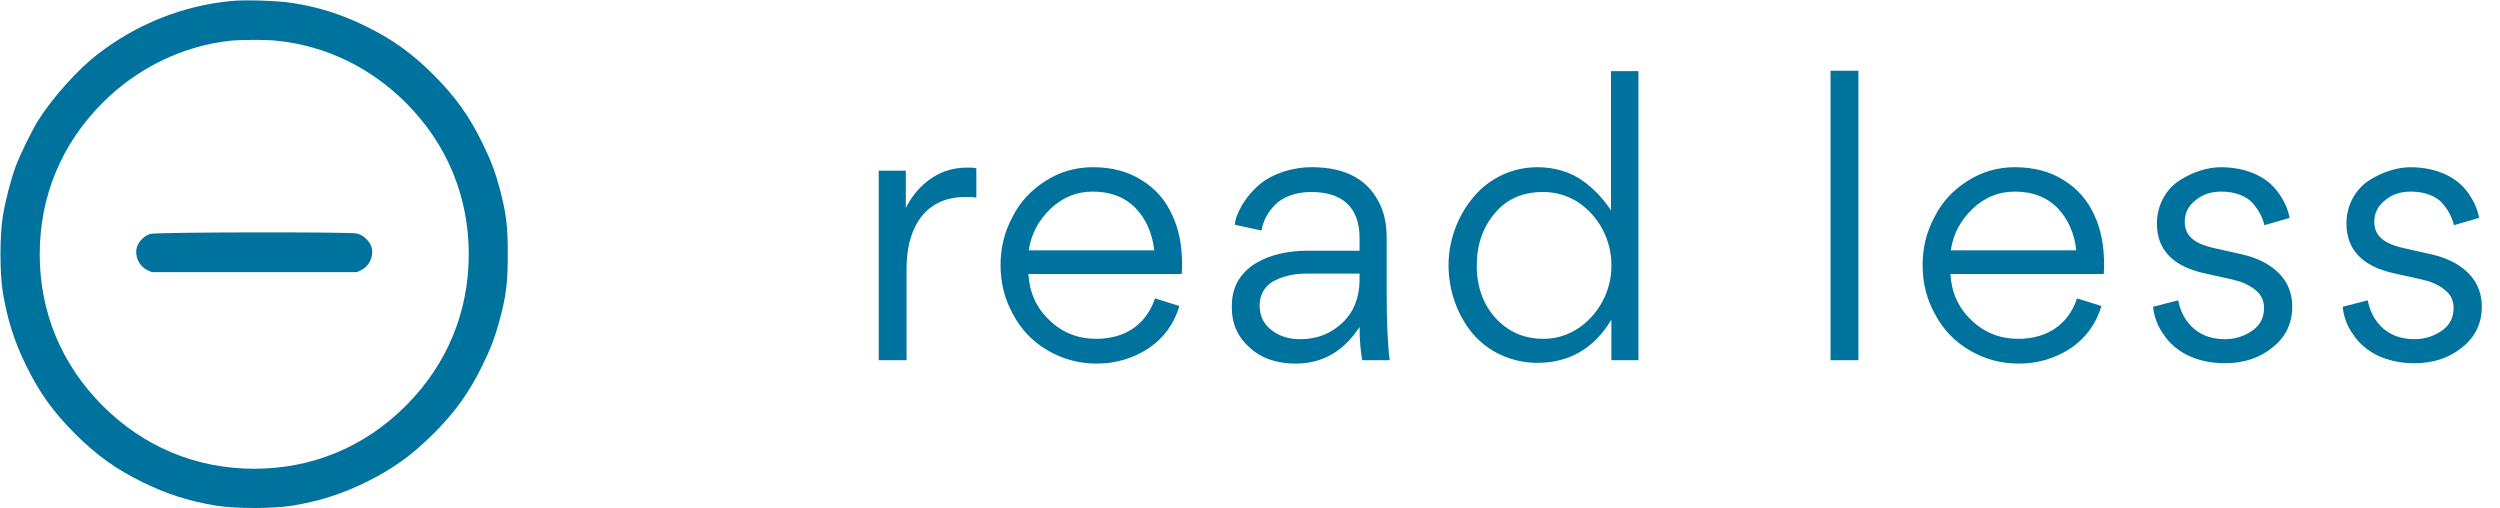 <svg width="118" height="24" viewBox="0 0 118 24" fill="none" xmlns="http://www.w3.org/2000/svg">
<path d="M41.476 8.054V17H42.79V12.626C42.79 11.042 43.456 9.296 45.58 9.296C45.76 9.296 45.94 9.296 46.084 9.332V7.946C45.994 7.91 45.85 7.91 45.652 7.91C45.292 7.91 44.932 7.964 44.59 8.09C43.906 8.342 43.186 8.936 42.754 9.818V8.054H41.476ZM55.776 12.932C55.794 12.734 55.794 12.59 55.794 12.5C55.794 11.6 55.65 10.826 55.326 10.142C55.02 9.458 54.534 8.9 53.886 8.504C53.238 8.09 52.464 7.892 51.582 7.892C50.772 7.892 50.016 8.108 49.35 8.54C48.666 8.972 48.144 9.53 47.784 10.25C47.406 10.952 47.226 11.708 47.226 12.518C47.226 13.364 47.424 14.138 47.82 14.84C48.198 15.56 48.738 16.118 49.44 16.532C50.142 16.946 50.916 17.162 51.762 17.162C52.68 17.162 53.49 16.91 54.21 16.442C54.93 15.956 55.416 15.29 55.668 14.444L54.516 14.084C54.102 15.326 53.094 15.992 51.744 15.992C50.88 15.992 50.142 15.704 49.53 15.11C48.918 14.534 48.594 13.814 48.54 12.932H55.776ZM48.558 11.816C48.666 11.06 49.008 10.412 49.584 9.854C50.16 9.314 50.808 9.044 51.582 9.044C52.41 9.044 53.076 9.296 53.58 9.8C54.084 10.322 54.39 10.988 54.48 11.816H48.558ZM61.688 11.834C60.086 11.834 58.142 12.482 58.142 14.426V14.516C58.142 15.29 58.429 15.92 58.987 16.406C59.528 16.91 60.266 17.162 61.148 17.162C62.425 17.162 63.416 16.586 64.171 15.434C64.171 16.082 64.225 16.604 64.297 17H65.594C65.504 16.334 65.45 15.236 65.45 13.742V11.222C65.45 10.646 65.359 10.16 65.18 9.746C64.639 8.504 63.559 7.892 61.922 7.892C60.95 7.892 60.086 8.216 59.545 8.63C58.736 9.278 58.303 10.16 58.285 10.61L59.545 10.88C59.617 10.43 59.834 10.016 60.194 9.656C60.553 9.296 61.166 9.062 61.886 9.062C63.38 9.062 64.171 9.8 64.171 11.24V11.834H61.688ZM64.171 13.22C64.171 14.03 63.901 14.714 63.38 15.218C62.84 15.74 62.173 16.01 61.382 16.01C60.824 16.01 60.373 15.866 60.014 15.578C59.636 15.29 59.456 14.912 59.456 14.408C59.456 13.85 59.761 13.418 60.212 13.22C60.661 13.004 61.148 12.914 61.669 12.914H64.171V13.22ZM68.371 12.518C68.371 13.742 68.803 14.894 69.505 15.74C70.225 16.586 71.323 17.126 72.565 17.126C74.059 17.126 75.229 16.46 76.057 15.092V17H77.335V3.356H76.039V9.926C75.643 9.35 75.247 8.918 74.689 8.522C74.131 8.126 73.393 7.892 72.565 7.892C71.341 7.892 70.243 8.45 69.523 9.332C68.803 10.196 68.371 11.348 68.371 12.518ZM72.835 15.992C72.205 15.992 71.647 15.83 71.161 15.506C70.207 14.858 69.703 13.796 69.703 12.554C69.703 11.546 69.991 10.718 70.567 10.052C71.125 9.386 71.881 9.062 72.835 9.062C73.429 9.062 73.987 9.224 74.491 9.548C75.481 10.214 76.057 11.33 76.057 12.5C76.093 14.3 74.671 16.01 72.835 15.992ZM86.402 17H87.716V3.338H86.402V17ZM99.296 12.932C99.314 12.734 99.314 12.59 99.314 12.5C99.314 11.6 99.17 10.826 98.846 10.142C98.54 9.458 98.054 8.9 97.406 8.504C96.758 8.09 95.984 7.892 95.102 7.892C94.292 7.892 93.536 8.108 92.87 8.54C92.186 8.972 91.664 9.53 91.304 10.25C90.926 10.952 90.746 11.708 90.746 12.518C90.746 13.364 90.944 14.138 91.34 14.84C91.718 15.56 92.258 16.118 92.96 16.532C93.662 16.946 94.436 17.162 95.282 17.162C96.2 17.162 97.01 16.91 97.73 16.442C98.45 15.956 98.936 15.29 99.188 14.444L98.036 14.084C97.622 15.326 96.614 15.992 95.264 15.992C94.4 15.992 93.662 15.704 93.05 15.11C92.438 14.534 92.114 13.814 92.06 12.932H99.296ZM92.078 11.816C92.186 11.06 92.528 10.412 93.104 9.854C93.68 9.314 94.328 9.044 95.102 9.044C95.93 9.044 96.596 9.296 97.1 9.8C97.604 10.322 97.91 10.988 98 11.816H92.078ZM108.195 14.462C108.195 13.022 107.025 12.284 105.855 12.014L104.415 11.69C103.623 11.492 103.119 11.168 103.119 10.466C103.119 10.07 103.281 9.728 103.623 9.458C103.965 9.17 104.361 9.044 104.847 9.044C105.513 9.044 106.053 9.26 106.359 9.62C106.647 9.98 106.791 10.268 106.881 10.628L108.069 10.286C107.997 9.908 107.853 9.53 107.529 9.08C107.061 8.432 106.197 7.91 104.847 7.892C104.235 7.892 103.551 8.09 102.921 8.486C102.273 8.882 101.805 9.638 101.805 10.556C101.805 11.78 102.561 12.572 104.037 12.896L105.405 13.202C105.801 13.292 106.143 13.436 106.431 13.67C106.719 13.886 106.863 14.174 106.863 14.534C106.863 14.984 106.683 15.344 106.323 15.596C105.945 15.866 105.513 16.01 105.009 16.01C103.587 16.01 102.957 15.002 102.813 14.174L101.625 14.48C101.679 14.93 101.805 15.362 102.165 15.848C102.651 16.55 103.587 17.144 105.027 17.144C105.909 17.144 106.665 16.892 107.277 16.388C107.889 15.902 108.195 15.254 108.195 14.462ZM117.142 14.462C117.142 13.022 115.972 12.284 114.802 12.014L113.362 11.69C112.57 11.492 112.066 11.168 112.066 10.466C112.066 10.07 112.228 9.728 112.57 9.458C112.912 9.17 113.308 9.044 113.794 9.044C114.46 9.044 115 9.26 115.306 9.62C115.594 9.98 115.738 10.268 115.828 10.628L117.016 10.286C116.944 9.908 116.8 9.53 116.476 9.08C116.008 8.432 115.144 7.91 113.794 7.892C113.182 7.892 112.498 8.09 111.868 8.486C111.22 8.882 110.752 9.638 110.752 10.556C110.752 11.78 111.508 12.572 112.984 12.896L114.352 13.202C114.748 13.292 115.09 13.436 115.378 13.67C115.666 13.886 115.81 14.174 115.81 14.534C115.81 14.984 115.63 15.344 115.27 15.596C114.892 15.866 114.46 16.01 113.956 16.01C112.534 16.01 111.904 15.002 111.76 14.174L110.572 14.48C110.626 14.93 110.752 15.362 111.112 15.848C111.598 16.55 112.534 17.144 113.974 17.144C114.856 17.144 115.612 16.892 116.224 16.388C116.836 15.902 117.142 15.254 117.142 14.462Z" fill="#00729E"/>
<path d="M10.922 0.047C8.606 0.272 6.469 1.125 4.594 2.569C3.68 3.272 2.494 4.594 1.809 5.672C1.514 6.136 0.937 7.317 0.731 7.88C0.502 8.508 0.253 9.473 0.131 10.219C-0.014 11.133 -0.014 12.867 0.131 13.781C0.342 15.075 0.675 16.116 1.242 17.273C1.861 18.534 2.503 19.43 3.534 20.466C4.57 21.497 5.466 22.139 6.727 22.758C7.884 23.325 8.925 23.658 10.219 23.869C11.133 24.014 12.867 24.014 13.781 23.869C15.075 23.658 16.116 23.325 17.273 22.758C18.534 22.139 19.43 21.497 20.466 20.466C21.497 19.43 22.139 18.534 22.758 17.273C23.17 16.434 23.377 15.886 23.602 15.042C23.897 13.917 23.967 13.303 23.967 12C23.967 10.697 23.897 10.083 23.602 8.958C23.377 8.114 23.17 7.566 22.758 6.727C22.139 5.466 21.497 4.57 20.466 3.534C19.43 2.503 18.534 1.861 17.273 1.242C16.12 0.675 15.052 0.337 13.805 0.141C13.116 0.033 11.578 -0.019 10.922 0.047ZM13.116 1.927C15.403 2.175 17.494 3.192 19.153 4.847C21.098 6.792 22.125 9.267 22.125 12C22.125 14.733 21.098 17.208 19.153 19.153C17.208 21.098 14.733 22.125 12 22.125C9.267 22.125 6.792 21.098 4.847 19.153C2.902 17.208 1.875 14.733 1.875 12C1.875 9.267 2.902 6.792 4.847 4.847C6.483 3.211 8.597 2.18 10.828 1.927C11.344 1.87 12.591 1.866 13.116 1.927Z" fill="#00729E"/>
<path d="M7.102 11.039C6.825 11.114 6.548 11.381 6.464 11.662C6.342 12.075 6.553 12.553 6.947 12.745L7.153 12.844H12H16.847L17.053 12.745C17.447 12.553 17.658 12.075 17.531 11.658C17.442 11.363 17.142 11.086 16.837 11.02C16.448 10.941 7.416 10.955 7.102 11.039Z" fill="#00729E"/>
</svg>
